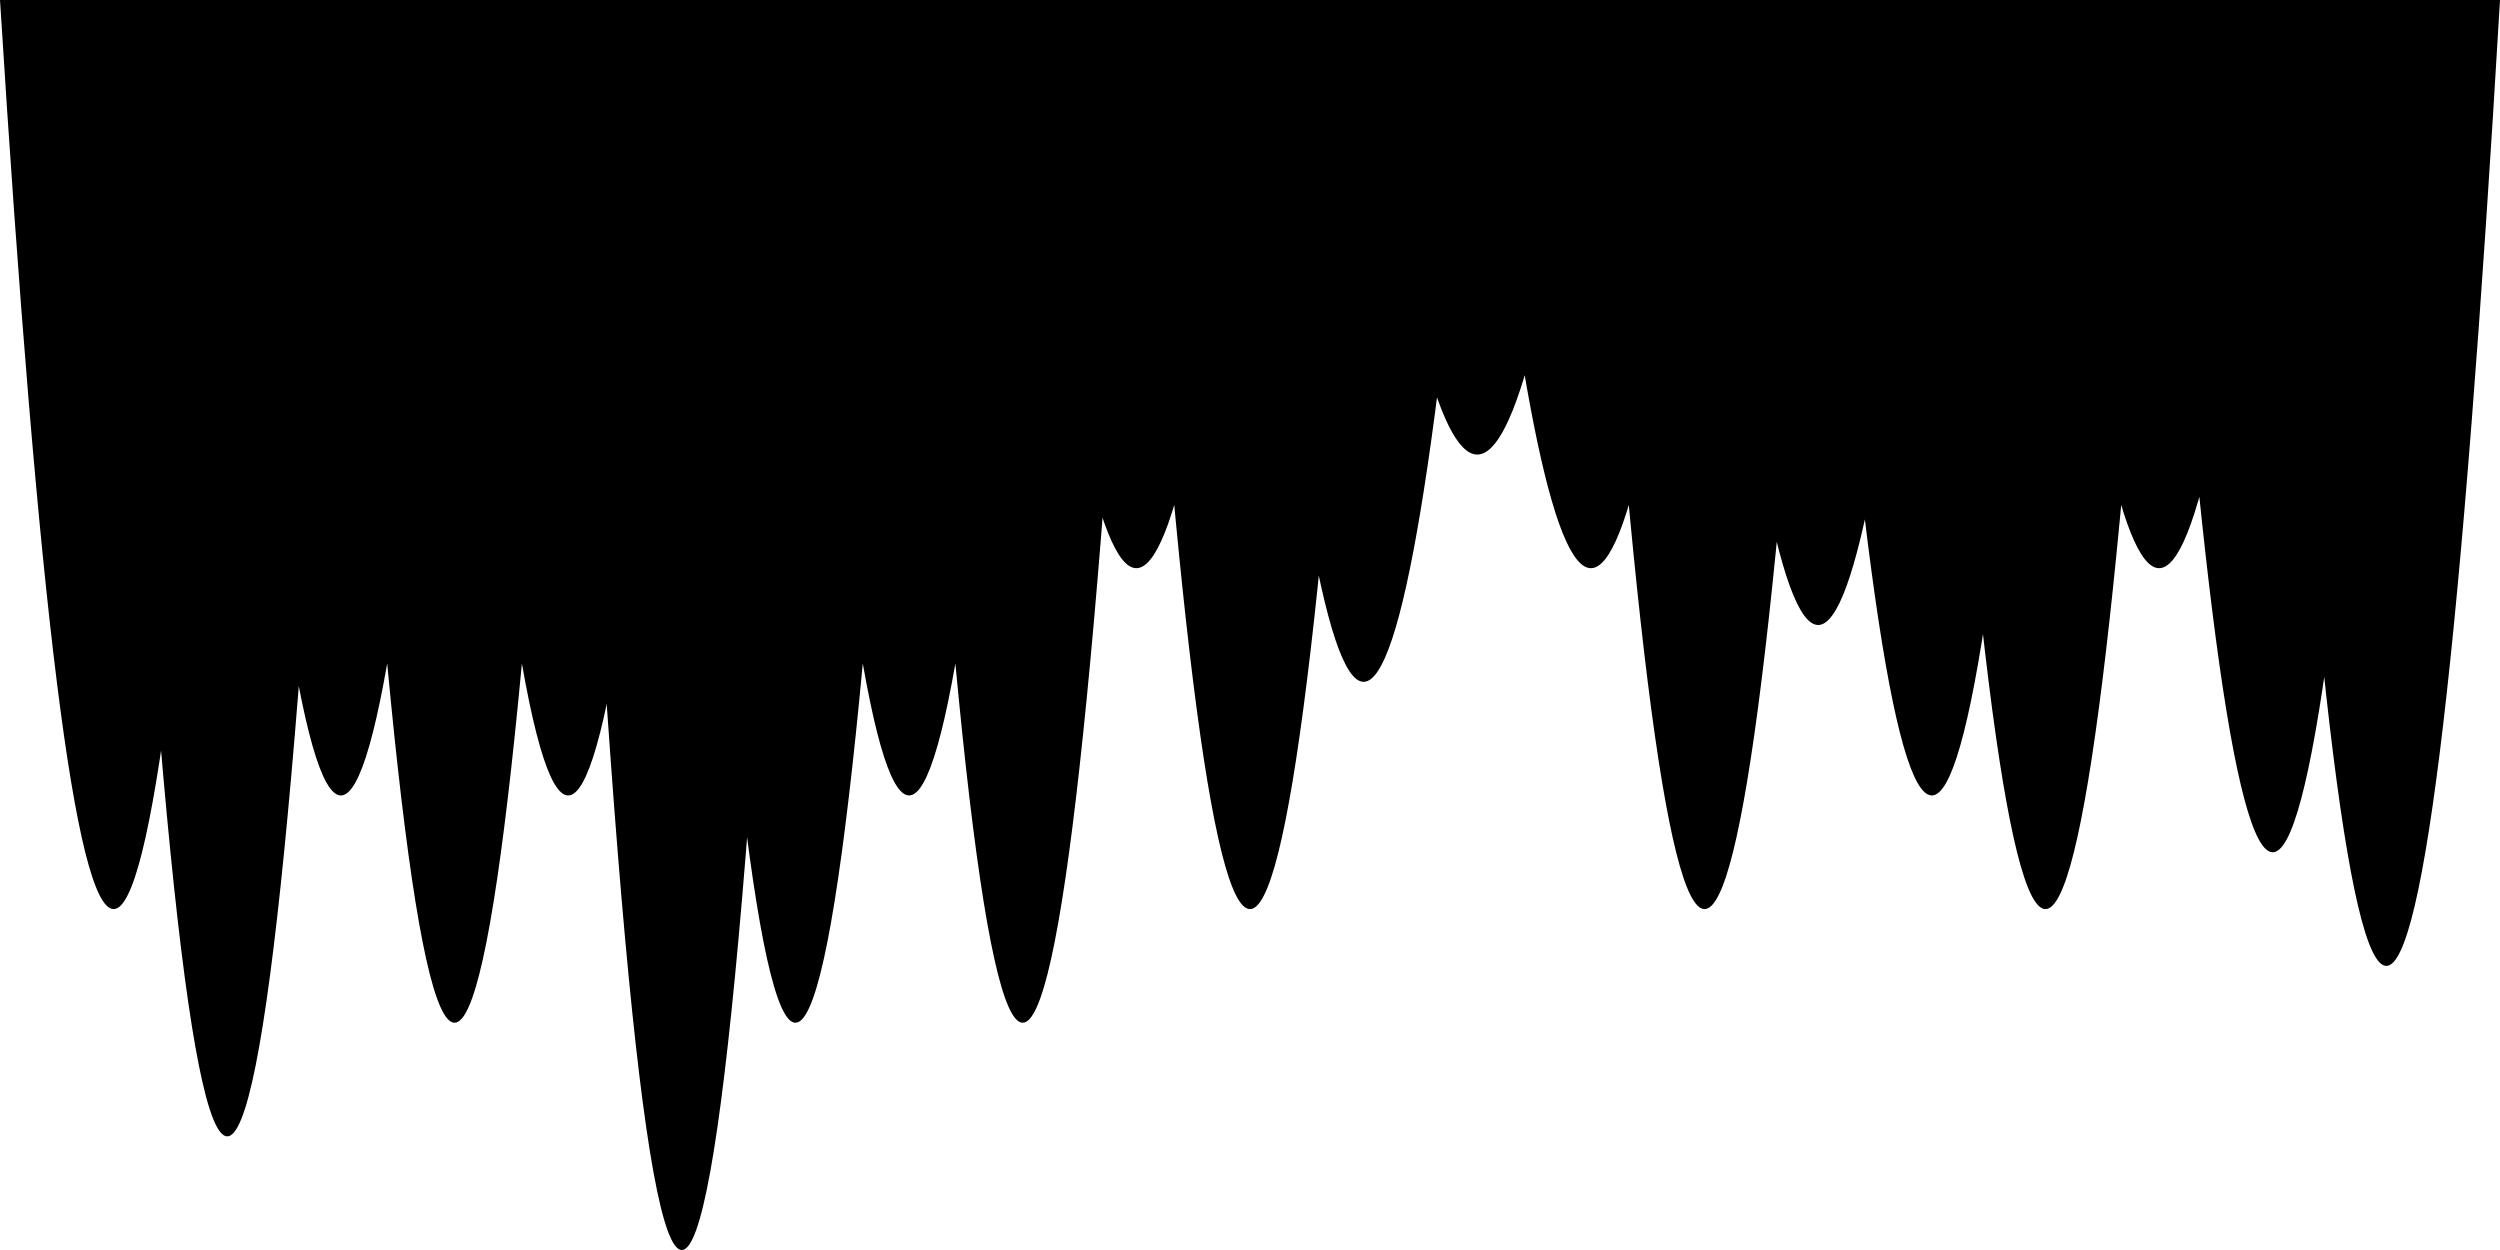 <?xml version="1.0" encoding="UTF-8" standalone="no"?>
<svg
   id="deco-clouds"
   version="1.1"
   width="110"
   height="55"
   viewBox="0 0 110 55"
   preserveAspectRatio="none"
   sodipodi:docname="nuages-vers-bas.svg"
   inkscape:version="1.2.2 (732a01da63, 2022-12-09)"
   xmlns:inkscape="http://www.inkscape.org/namespaces/inkscape"
   xmlns:sodipodi="http://sodipodi.sourceforge.net/DTD/sodipodi-0.dtd"
   xmlns="http://www.w3.org/2000/svg"
   xmlns:svg="http://www.w3.org/2000/svg">
  <defs
     id="defs14" />
  <sodipodi:namedview
     id="namedview12"
     pagecolor="#505050"
     bordercolor="#eeeeee"
     borderopacity="1"
     inkscape:showpageshadow="0"
     inkscape:pageopacity="0"
     inkscape:pagecheckerboard="0"
     inkscape:deskcolor="#505050"
     showgrid="false"
     inkscape:zoom="7.34"
     inkscape:cx="55.108992"
     inkscape:cy="5.0408719"
     inkscape:window-width="1680"
     inkscape:window-height="979"
     inkscape:window-x="-8"
     inkscape:window-y="-6"
     inkscape:window-maximized="1"
     inkscape:current-layer="deco-clouds" />
  <path
     d="m 0,0 q 5,80 10,0 z m 5,0 q 5,100 10,0 m -5,0 q 5,70 10,0 m -5,0 q 5,90 10,0 m -5,0 q 5,70 10,0 m -5,0 q 5,110 10,0 m -5,0 q 5,90 10,0 m -5,0 q 5,70 10,0 m -5,0 q 5,90 10,0 m -5,0 q 5,50 10,0 m -5,0 q 5,80 10,0 m -5,0 q 5,60 10,0 m -5,0 q 5,40 10,0 m -5,0 q 5,50 10,0 m -5,0 q 5,80 10,0 m -5,0 q 5,55 10,0 m -5,0 q 5,70 10,0 m -5,0 q 5,80 10,0 m -5,0 q 5,50 10,0 m -5,0 q 5,75 10,0 m -5,0 q 5,85 10,0 z"
     id="path9" />
</svg>
